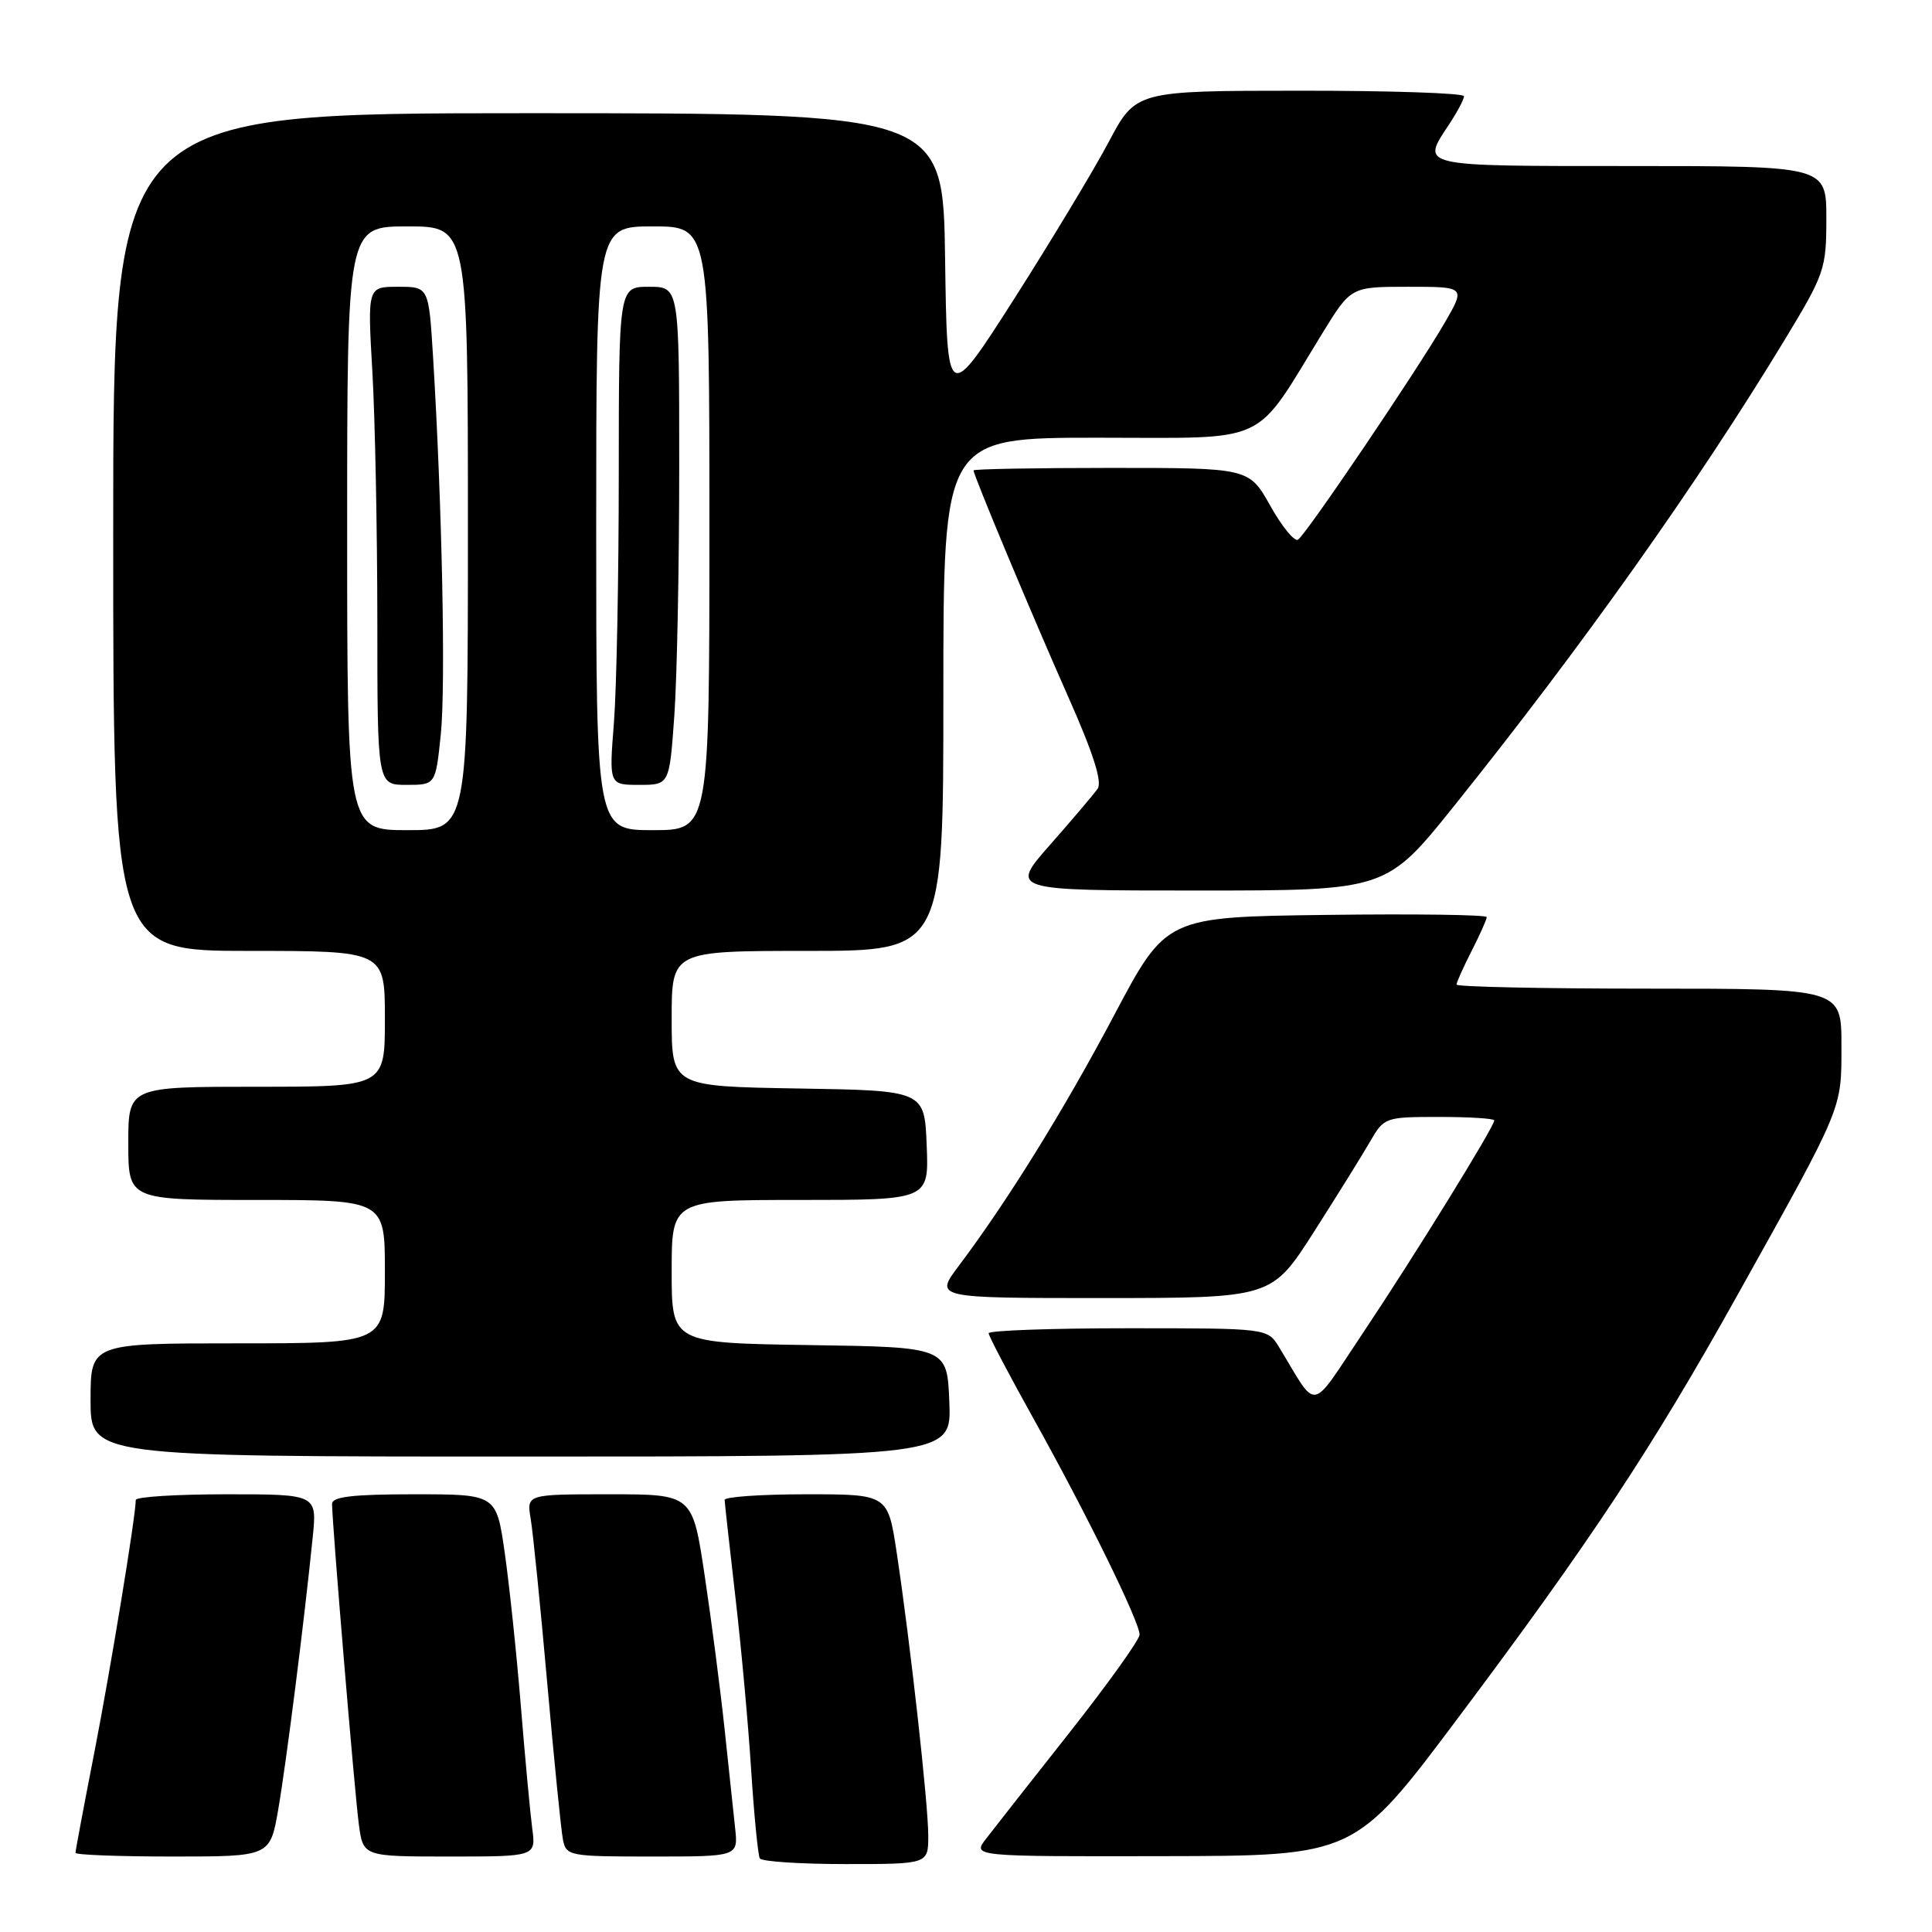 <?xml version="1.0" encoding="UTF-8" standalone="no"?>
<!DOCTYPE svg PUBLIC "-//W3C//DTD SVG 1.1//EN" "http://www.w3.org/Graphics/SVG/1.1/DTD/svg11.dtd" >
<svg xmlns="http://www.w3.org/2000/svg" xmlns:xlink="http://www.w3.org/1999/xlink" version="1.1" viewBox="0 0 256 256">
 <g >
 <path fill="currentColor"
d=" M 123.00 243.24 C 123.00 239.04 120.61 217.60 118.82 205.75 C 117.65 198.00 117.65 198.00 106.83 198.00 C 100.87 198.00 96.01 198.34 96.02 198.75 C 96.03 199.16 96.67 204.90 97.43 211.50 C 98.20 218.10 99.15 228.45 99.53 234.50 C 99.92 240.55 100.44 245.84 100.68 246.25 C 100.92 246.66 106.04 247.00 112.06 247.00 C 123.00 247.00 123.00 247.00 123.00 243.24 Z  M 36.87 239.75 C 37.94 233.54 40.32 214.76 41.43 203.75 C 42.02 198.00 42.02 198.00 30.01 198.00 C 23.40 198.00 18.00 198.34 17.99 198.75 C 17.98 200.93 14.66 221.13 12.49 232.26 C 11.12 239.27 10.00 245.24 10.00 245.51 C 10.00 245.78 15.80 246.00 22.90 246.00 C 35.79 246.00 35.79 246.00 36.87 239.75 Z  M 70.52 242.25 C 70.25 240.19 69.57 232.88 69.01 226.00 C 68.45 219.12 67.49 210.01 66.88 205.75 C 65.77 198.00 65.77 198.00 54.88 198.00 C 46.77 198.00 44.00 198.32 44.00 199.27 C 44.00 201.78 46.99 237.60 47.55 241.75 C 48.12 246.00 48.12 246.00 59.57 246.00 C 71.02 246.00 71.02 246.00 70.52 242.25 Z  M 97.41 242.25 C 97.19 240.19 96.55 234.22 96.00 229.00 C 95.44 223.78 94.26 214.66 93.37 208.75 C 91.76 198.00 91.76 198.00 80.77 198.00 C 69.77 198.00 69.77 198.00 70.32 201.25 C 70.62 203.04 71.61 212.82 72.51 223.00 C 73.41 233.18 74.35 242.51 74.59 243.75 C 75.02 245.93 75.42 246.00 86.42 246.00 C 97.81 246.00 97.81 246.00 97.41 242.25 Z  M 193.15 227.70 C 210.71 204.28 218.95 191.82 230.14 171.75 C 244.32 146.33 244.00 147.11 244.00 138.53 C 244.00 131.00 244.00 131.00 218.50 131.00 C 204.47 131.00 193.00 130.76 193.00 130.46 C 193.00 130.16 193.90 128.16 195.00 126.00 C 196.10 123.84 197.00 121.83 197.00 121.52 C 197.00 121.21 187.44 121.08 175.76 121.23 C 154.52 121.50 154.52 121.50 147.64 134.50 C 140.93 147.17 133.50 159.15 127.03 167.75 C 123.83 172.00 123.83 172.00 146.16 172.00 C 168.50 171.99 168.50 171.99 174.09 163.25 C 177.16 158.44 180.52 153.04 181.55 151.25 C 183.40 148.05 183.55 148.00 190.72 148.00 C 194.72 148.00 198.00 148.21 198.00 148.46 C 198.00 149.29 187.37 166.50 180.68 176.50 C 173.42 187.35 174.72 187.11 169.48 178.50 C 167.95 176.00 167.95 176.00 149.48 176.00 C 139.31 176.00 131.00 176.30 131.00 176.66 C 131.00 177.02 133.70 182.15 136.99 188.06 C 144.03 200.69 151.00 214.89 151.00 216.60 C 151.00 217.26 146.84 223.07 141.75 229.53 C 136.66 235.98 131.67 242.32 130.67 243.63 C 128.83 246.00 128.83 246.00 154.17 245.95 C 179.50 245.91 179.50 245.91 193.15 227.70 Z  M 125.79 185.75 C 125.50 178.50 125.50 178.50 107.25 178.23 C 89.00 177.95 89.00 177.95 89.00 168.48 C 89.00 159.00 89.00 159.00 106.04 159.00 C 123.09 159.00 123.09 159.00 122.79 151.75 C 122.50 144.50 122.50 144.50 105.75 144.23 C 89.00 143.95 89.00 143.95 89.00 134.98 C 89.00 126.00 89.00 126.00 107.00 126.00 C 125.00 126.00 125.00 126.00 125.00 92.00 C 125.00 58.00 125.00 58.00 145.49 58.00 C 168.58 58.00 165.97 59.22 175.25 44.11 C 179.01 38.00 179.01 38.00 186.60 38.00 C 194.19 38.00 194.19 38.00 191.44 42.75 C 187.73 49.15 173.05 70.85 171.99 71.51 C 171.52 71.80 169.87 69.78 168.32 67.02 C 165.50 62.00 165.50 62.00 147.25 62.00 C 137.21 62.00 129.00 62.15 129.00 62.33 C 129.00 62.99 136.82 81.68 141.55 92.34 C 144.86 99.79 146.08 103.61 145.44 104.52 C 144.92 105.25 142.09 108.59 139.15 111.93 C 133.80 118.00 133.80 118.00 158.75 118.00 C 183.69 118.00 183.69 118.00 192.71 106.75 C 209.73 85.52 224.89 64.14 236.48 45.03 C 241.77 36.30 242.00 35.64 242.00 28.96 C 242.00 22.00 242.00 22.00 216.00 22.00 C 187.78 22.00 188.28 22.12 192.00 16.50 C 193.09 14.85 193.99 13.16 193.99 12.75 C 194.00 12.34 184.21 12.01 172.25 12.02 C 150.50 12.03 150.50 12.03 146.89 18.85 C 144.90 22.60 139.27 31.93 134.39 39.59 C 125.50 53.50 125.50 53.50 125.23 34.25 C 124.96 15.00 124.96 15.00 69.98 15.00 C 15.00 15.00 15.00 15.00 15.00 70.50 C 15.00 126.00 15.00 126.00 33.00 126.00 C 51.00 126.00 51.00 126.00 51.00 135.00 C 51.00 144.00 51.00 144.00 34.00 144.00 C 17.00 144.00 17.00 144.00 17.00 151.50 C 17.00 159.00 17.00 159.00 34.00 159.00 C 51.00 159.00 51.00 159.00 51.00 168.50 C 51.00 178.00 51.00 178.00 31.50 178.00 C 12.00 178.00 12.00 178.00 12.00 185.50 C 12.00 193.00 12.00 193.00 69.04 193.00 C 126.09 193.00 126.09 193.00 125.79 185.75 Z  M 46.00 70.00 C 46.00 30.00 46.00 30.00 54.00 30.00 C 62.00 30.00 62.00 30.00 62.00 70.00 C 62.00 110.00 62.00 110.00 54.00 110.00 C 46.00 110.00 46.00 110.00 46.00 70.00 Z  M 58.41 97.28 C 59.07 90.84 58.58 66.89 57.38 47.25 C 56.81 38.00 56.81 38.00 52.75 38.00 C 48.69 38.00 48.69 38.00 49.34 49.25 C 49.70 55.44 49.99 70.29 50.00 82.25 C 50.00 104.00 50.00 104.00 53.86 104.00 C 57.72 104.00 57.72 104.00 58.41 97.28 Z  M 79.00 70.00 C 79.00 30.00 79.00 30.00 86.50 30.00 C 94.00 30.00 94.00 30.00 94.00 70.00 C 94.00 110.00 94.00 110.00 86.50 110.00 C 79.00 110.00 79.00 110.00 79.00 70.00 Z  M 89.35 94.85 C 89.71 89.81 90.00 74.96 90.00 61.85 C 90.00 38.00 90.00 38.00 86.00 38.00 C 82.00 38.00 82.00 38.00 81.99 62.75 C 81.99 76.36 81.70 91.21 81.35 95.75 C 80.70 104.00 80.70 104.00 84.70 104.00 C 88.70 104.00 88.70 104.00 89.35 94.85 Z "/>
</g>
</svg>